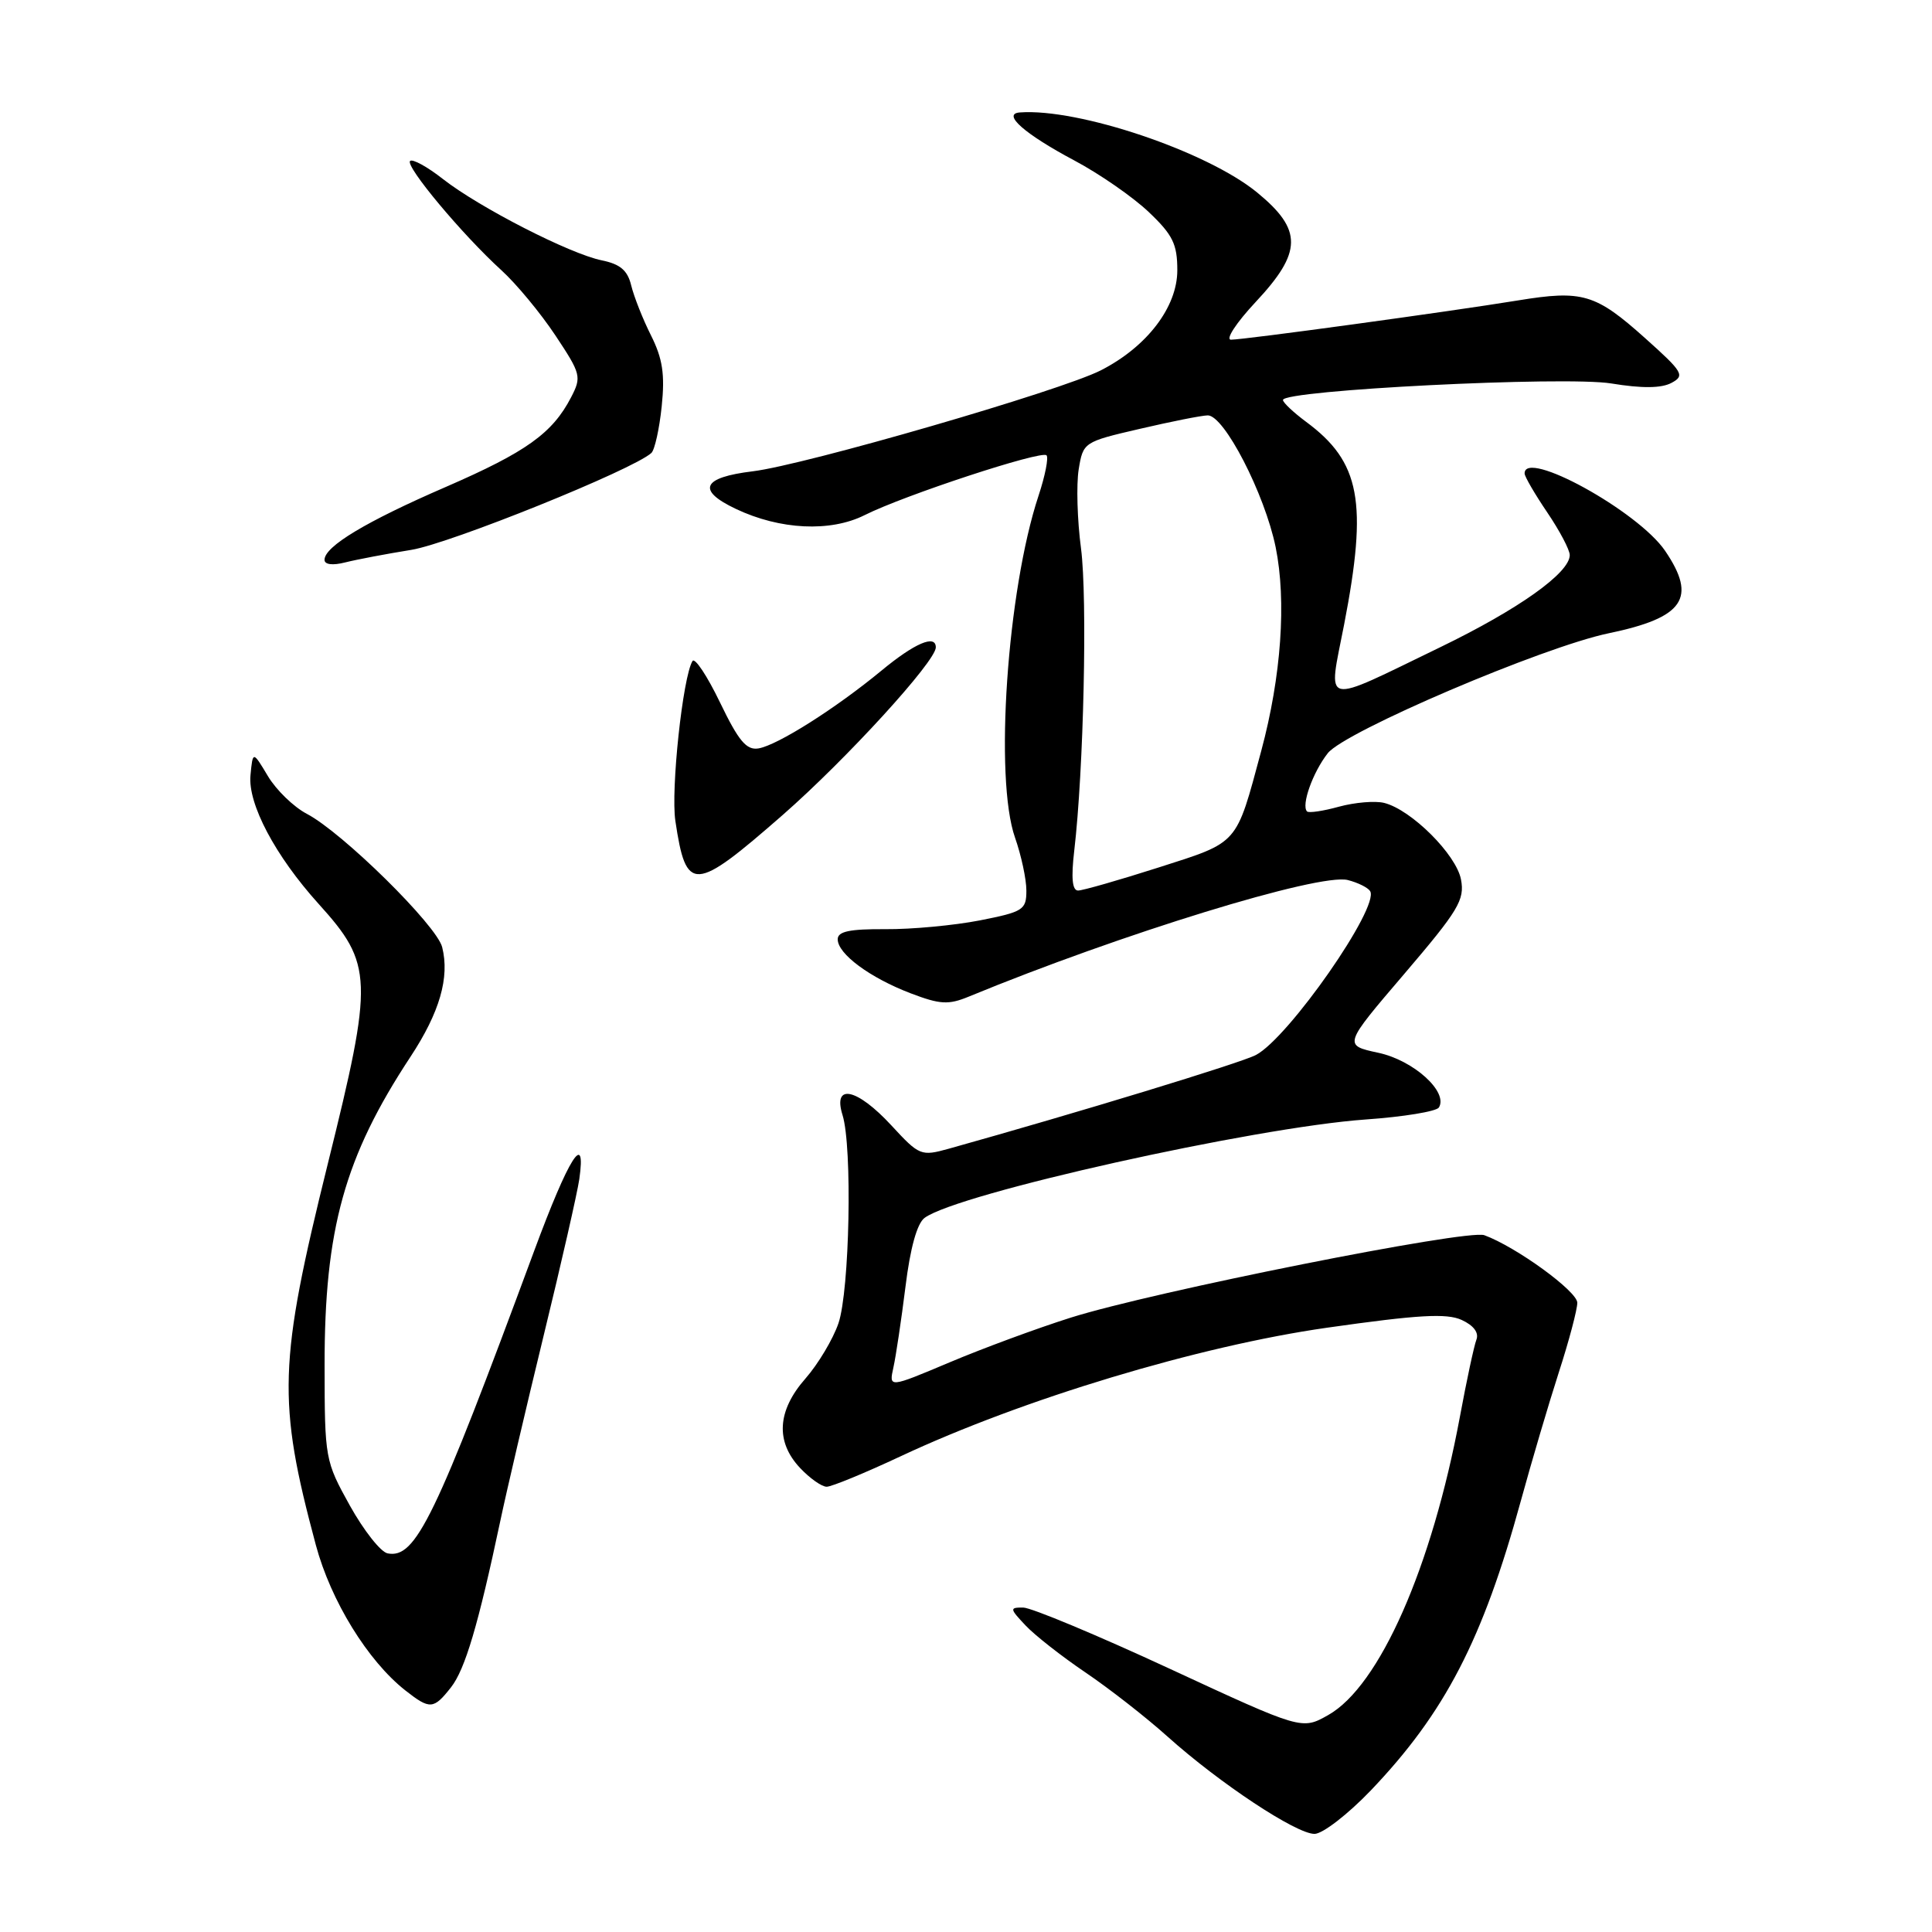 <?xml version="1.0" encoding="UTF-8" standalone="no"?>
<!DOCTYPE svg PUBLIC "-//W3C//DTD SVG 1.1//EN" "http://www.w3.org/Graphics/SVG/1.1/DTD/svg11.dtd" >
<svg xmlns="http://www.w3.org/2000/svg" xmlns:xlink="http://www.w3.org/1999/xlink" version="1.1" viewBox="0 0 256 256">
 <g >
 <path fill="currentColor"
d=" M 181.63 237.25 C 191.46 226.96 196.48 217.27 201.52 198.87 C 202.93 193.72 205.19 186.07 206.54 181.88 C 207.90 177.69 209.00 173.52 209.00 172.62 C 209.00 171.10 200.89 165.21 196.68 163.67 C 194.42 162.85 152.82 171.14 141.86 174.60 C 137.43 176.00 130.20 178.67 125.80 180.53 C 117.78 183.91 117.78 183.91 118.38 181.20 C 118.71 179.72 119.43 174.90 119.98 170.50 C 120.61 165.36 121.52 162.09 122.52 161.37 C 126.93 158.13 166.13 149.40 180.93 148.34 C 185.96 147.99 190.33 147.27 190.66 146.75 C 191.93 144.68 187.31 140.50 182.64 139.50 C 177.99 138.50 177.99 138.50 186.08 129.04 C 193.26 120.63 194.10 119.24 193.59 116.54 C 192.97 113.24 187.01 107.29 183.41 106.39 C 182.21 106.09 179.52 106.32 177.42 106.89 C 175.33 107.47 173.42 107.75 173.19 107.52 C 172.39 106.72 173.95 102.33 175.94 99.80 C 178.21 96.92 204.45 85.72 213.17 83.91 C 223.13 81.84 224.90 79.25 220.63 72.98 C 217.04 67.72 201.94 59.41 202.02 62.75 C 202.03 63.16 203.38 65.48 205.02 67.90 C 206.66 70.32 208.00 72.86 208.00 73.55 C 208.00 75.91 201.23 80.72 190.88 85.74 C 174.87 93.49 175.97 93.74 178.10 82.77 C 181.25 66.49 180.26 61.21 173.06 55.89 C 171.38 54.64 170.00 53.34 170.00 53.00 C 170.00 51.69 207.37 49.81 213.50 50.81 C 217.59 51.48 220.13 51.45 221.47 50.74 C 223.29 49.77 223.03 49.32 217.99 44.81 C 211.41 38.92 209.69 38.41 201.13 39.81 C 192.00 41.30 164.81 45.02 163.11 45.01 C 162.35 45.00 163.81 42.77 166.36 40.04 C 172.58 33.40 172.62 30.46 166.57 25.50 C 159.93 20.06 142.91 14.32 135.13 14.90 C 132.72 15.08 135.77 17.76 142.35 21.26 C 145.70 23.04 150.14 26.12 152.22 28.10 C 155.40 31.12 156.00 32.34 156.00 35.81 C 156.00 40.69 151.98 45.95 145.87 49.07 C 140.53 51.79 106.70 61.60 99.75 62.45 C 93.04 63.26 92.27 64.95 97.50 67.43 C 103.35 70.21 110.03 70.53 114.56 68.26 C 119.79 65.63 137.98 59.65 138.67 60.33 C 138.96 60.63 138.49 63.04 137.61 65.69 C 133.45 78.25 131.74 103.18 134.50 111.00 C 135.32 113.34 136.00 116.49 136.00 118.00 C 136.00 120.56 135.60 120.82 129.82 121.96 C 126.42 122.62 120.80 123.15 117.32 123.12 C 112.57 123.09 111.00 123.42 111.00 124.46 C 111.00 126.40 115.26 129.55 120.67 131.62 C 124.56 133.10 125.67 133.17 128.36 132.06 C 148.54 123.74 174.82 115.66 178.59 116.61 C 179.93 116.95 181.26 117.61 181.55 118.08 C 182.84 120.17 170.76 137.50 166.42 139.79 C 164.41 140.85 142.69 147.47 125.72 152.21 C 122.04 153.23 121.82 153.14 118.12 149.13 C 113.55 144.18 110.31 143.49 111.64 147.75 C 112.96 151.97 112.58 170.99 111.10 175.34 C 110.38 177.45 108.41 180.74 106.73 182.66 C 102.98 186.92 102.73 191.02 106.01 194.51 C 107.30 195.88 108.88 197.00 109.54 197.00 C 110.19 197.00 114.61 195.18 119.35 192.96 C 135.52 185.38 158.85 178.35 175.83 175.93 C 187.91 174.21 191.69 173.99 193.68 174.90 C 195.27 175.63 195.99 176.59 195.63 177.52 C 195.32 178.33 194.33 182.93 193.44 187.75 C 189.72 207.70 182.79 223.42 176.00 227.25 C 172.50 229.23 172.50 229.23 155.00 221.12 C 145.38 216.66 136.63 213.01 135.58 213.01 C 133.76 213.00 133.78 213.14 135.88 215.37 C 137.10 216.67 140.67 219.47 143.80 221.59 C 146.94 223.71 151.85 227.54 154.71 230.11 C 161.60 236.29 171.74 243.00 174.18 243.00 C 175.25 243.00 178.60 240.41 181.63 237.25 Z  M 59.76 223.58 C 61.63 221.20 63.38 215.28 66.30 201.50 C 67.11 197.65 69.69 186.62 72.03 177.00 C 74.38 167.38 76.50 158.04 76.76 156.25 C 77.70 149.65 75.37 153.35 70.78 165.75 C 57.64 201.28 55.09 206.56 51.36 205.83 C 50.44 205.65 48.20 202.80 46.36 199.50 C 43.08 193.59 43.02 193.30 43.01 180.94 C 42.99 162.87 45.66 153.28 54.39 140.03 C 58.26 134.15 59.60 129.52 58.59 125.50 C 57.86 122.61 45.38 110.31 40.66 107.84 C 38.92 106.93 36.60 104.68 35.50 102.84 C 33.50 99.50 33.50 99.50 33.19 102.72 C 32.82 106.51 36.47 113.40 42.21 119.76 C 49.44 127.76 49.51 129.71 43.45 154.15 C 36.89 180.63 36.73 185.63 41.85 204.72 C 43.84 212.13 48.73 220.07 53.71 223.99 C 56.97 226.55 57.45 226.52 59.76 223.58 Z  M 103.71 107.99 C 112.14 100.61 124.00 87.63 124.00 85.78 C 124.00 84.02 121.20 85.22 116.81 88.85 C 110.73 93.87 103.02 98.75 100.50 99.17 C 98.91 99.43 97.87 98.19 95.41 93.09 C 93.71 89.56 92.07 87.09 91.76 87.59 C 90.47 89.70 88.87 104.65 89.49 108.78 C 90.92 118.34 91.94 118.28 103.71 107.99 Z  M 54.50 72.86 C 59.62 72.03 83.89 62.24 86.31 60.02 C 86.75 59.62 87.37 56.83 87.68 53.84 C 88.12 49.60 87.80 47.52 86.26 44.44 C 85.17 42.28 84.00 39.30 83.64 37.83 C 83.16 35.83 82.19 35.00 79.75 34.50 C 75.53 33.65 63.56 27.52 58.70 23.73 C 56.62 22.09 54.65 21.02 54.34 21.33 C 53.66 22.00 61.28 31.12 66.44 35.81 C 68.42 37.61 71.63 41.49 73.59 44.44 C 76.99 49.56 77.08 49.93 75.67 52.65 C 73.20 57.41 69.73 59.89 59.10 64.51 C 48.48 69.11 43.00 72.41 43.00 74.18 C 43.00 74.81 44.07 74.95 45.75 74.52 C 47.26 74.14 51.20 73.39 54.50 72.86 Z  M 142.34 112.75 C 143.60 102.01 144.10 79.28 143.24 72.67 C 142.74 68.92 142.61 64.21 142.93 62.21 C 143.52 58.60 143.59 58.55 151.01 56.83 C 155.13 55.87 159.18 55.06 160.02 55.04 C 162.19 54.98 167.58 65.43 169.03 72.50 C 170.48 79.64 169.78 89.61 167.12 99.50 C 163.74 112.05 164.22 111.52 153.54 114.94 C 148.28 116.62 143.47 118.00 142.85 118.00 C 142.08 118.00 141.92 116.34 142.34 112.75 Z "/>
</g>
</svg>